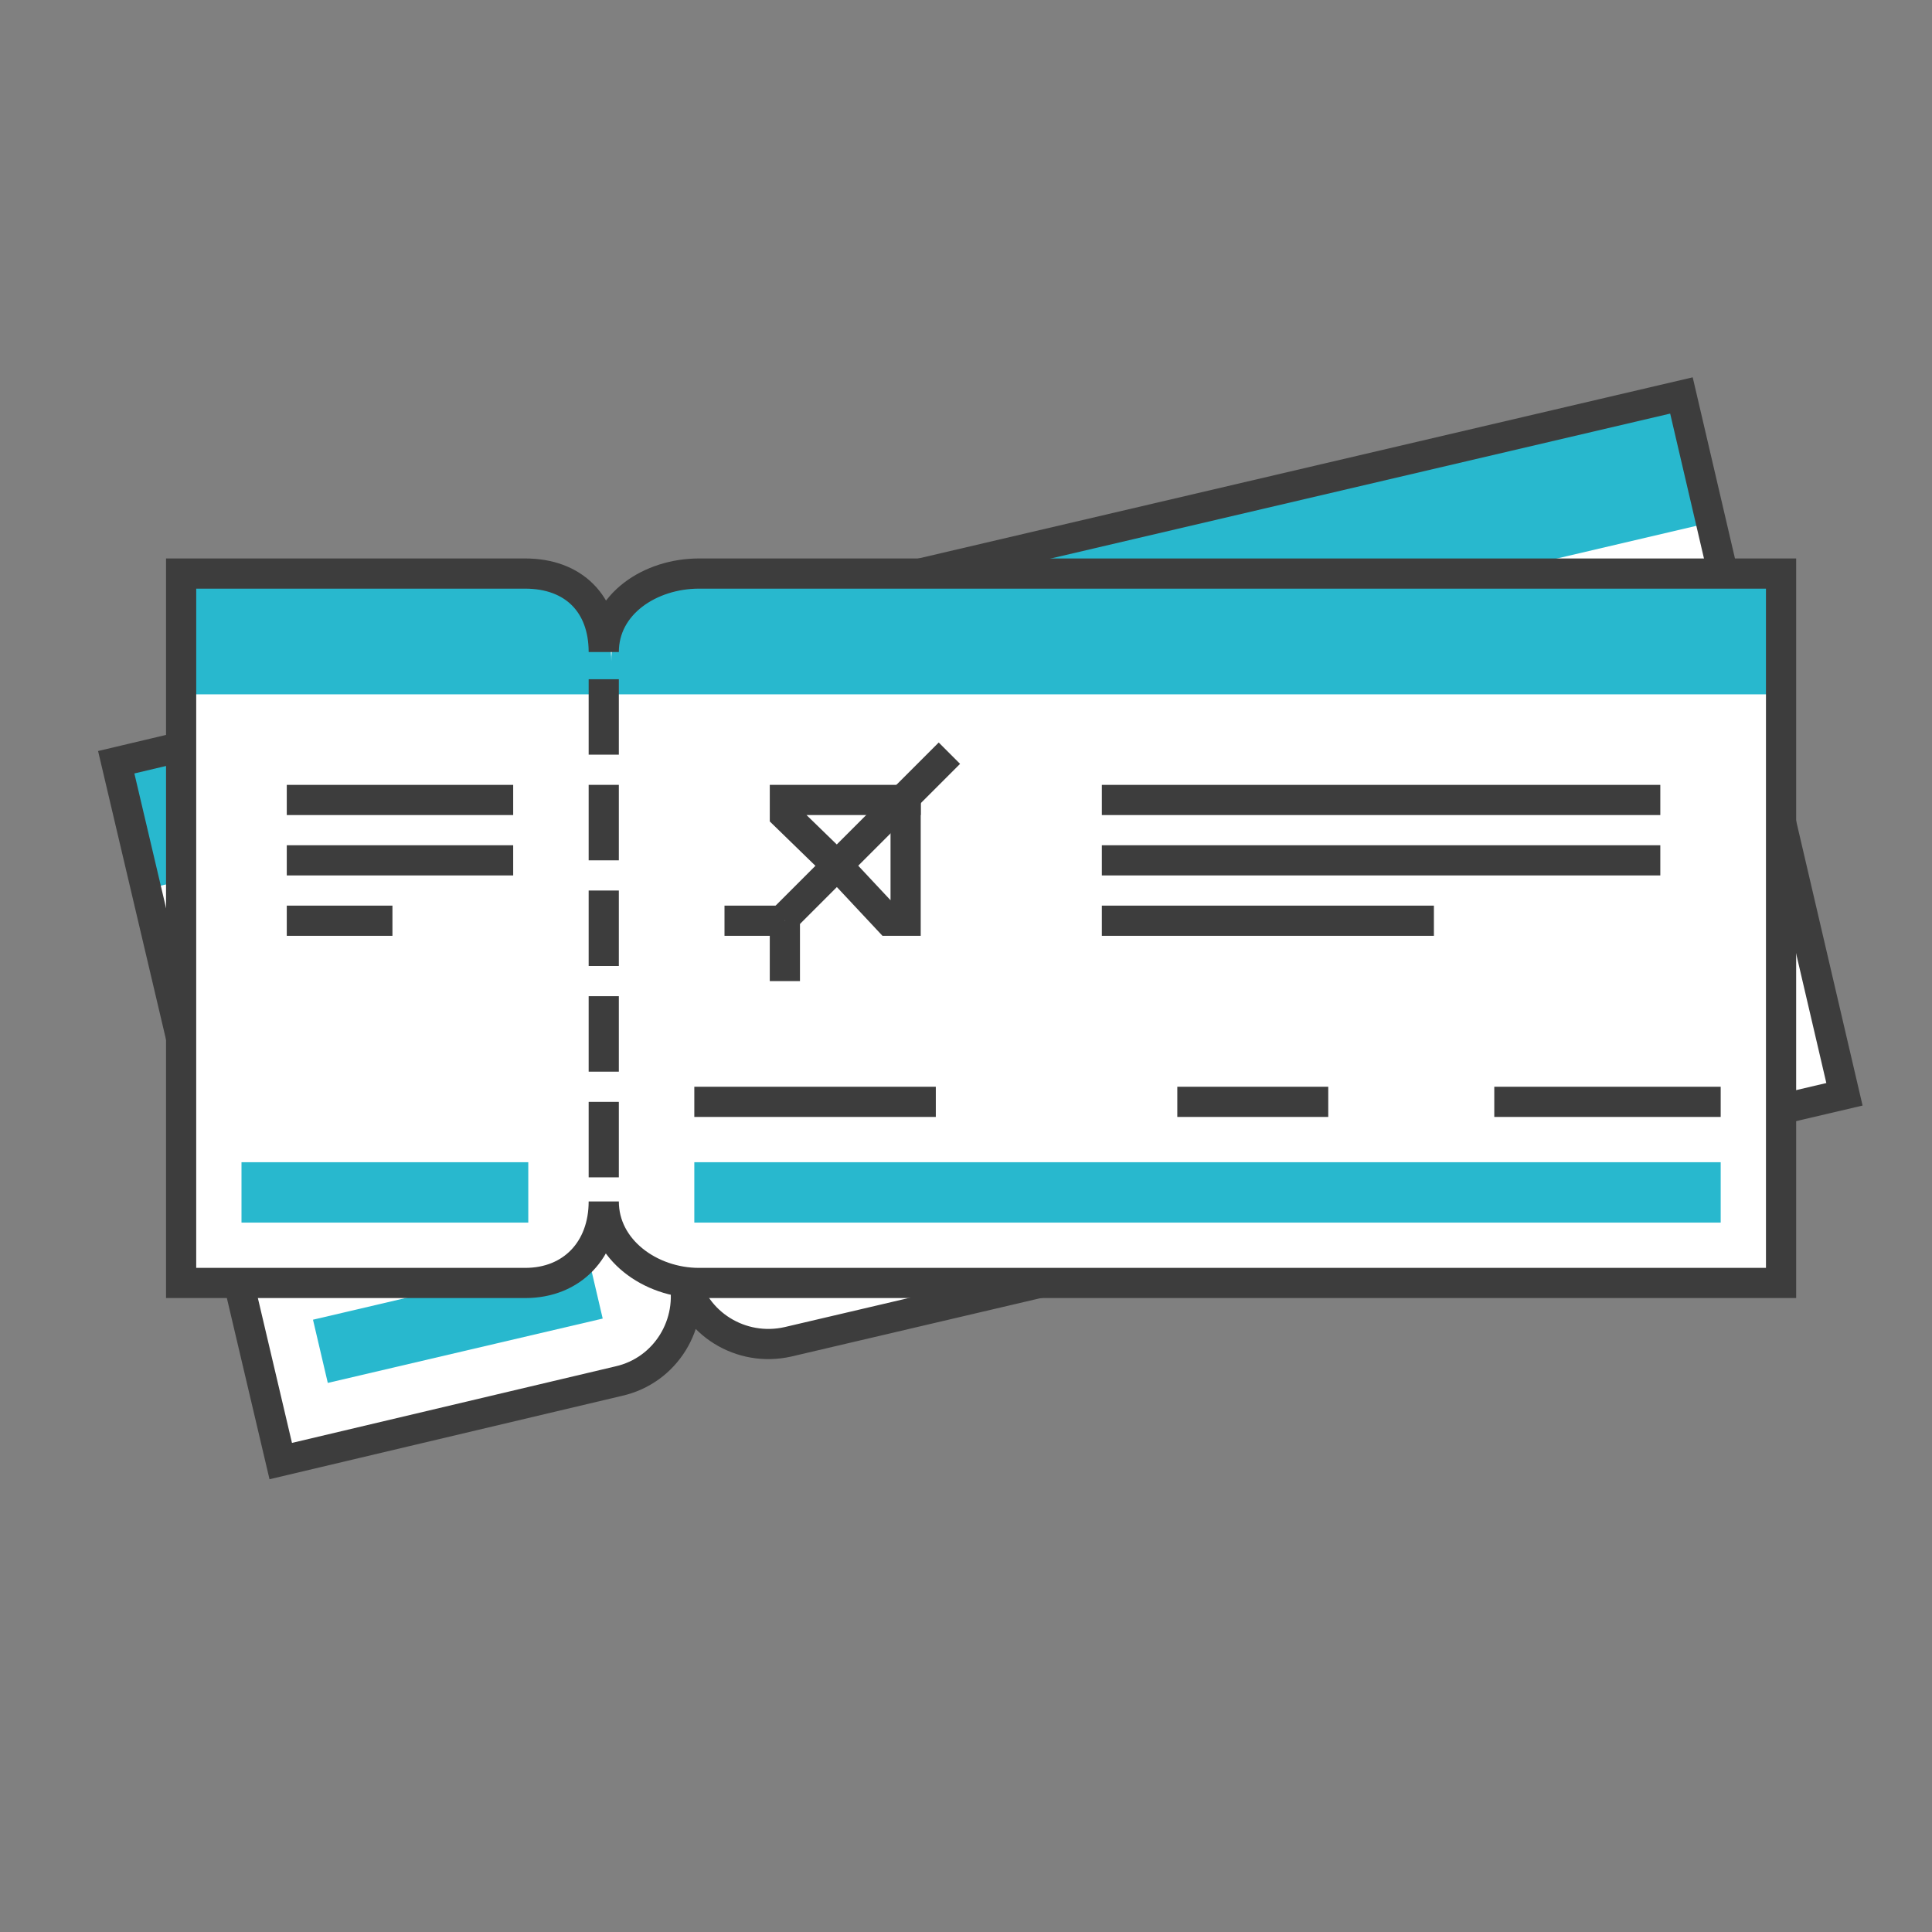 <?xml version="1.0" encoding="utf-8"?>
<!-- Generator: Adobe Illustrator 23.0.1, SVG Export Plug-In . SVG Version: 6.00 Build 0)  -->
<svg version="1.1" id="Layer_1" xmlns="http://www.w3.org/2000/svg" xmlns:xlink="http://www.w3.org/1999/xlink" x="0px" y="0px"
	 viewBox="0 0 128 128" style="enable-background:new 0 0 128 128;" xml:space="preserve">
<rect x="0" y="0" width="128" height="128" fill="#808080" stroke="none"/>
<style type="text/css">
	.st0{fill:none;}
	.st1{fill:#FFFFFF;}
	.st2{fill:#28B8CE;}
	.st3{fill:none;stroke:#3D3D3D;stroke-width:2;stroke-miterlimit:10;}
	.st4{fill:#53AF80;}
	
		.st5{fill:none;stroke:#3D3D3D;stroke-width:2;stroke-linecap:square;stroke-linejoin:round;stroke-miterlimit:10;stroke-dasharray:3,4;}
</style>
<g>
	<title>background</title>
	<rect id="canvas_background" x="-1" y="-1" class="st0" width="582" height="402"/>
</g>
<g>
	<title>Layer 1</title>
	<path id="svg_1" class="st1" d="M45.3,84.6c0.7,3.1-1.2,6.2-4.3,6.9l-22.4,5.3L7.7,50.5l22.4-5.3c3.1-0.7,6.2,1.2,6.9,4.3
		c-0.7-3.1,1.2-6.2,4.3-6.9l70.1-16.4l10.8,46.3l-70,16.4C49.1,89.6,46,87.7,45.3,84.6z"/>
	<path id="svg_2" class="st2" d="M41.4,42.6c-3.1,0.7-5,3.8-4.3,6.9c-0.7-3.1-3.8-5-6.9-4.3L7.7,50.5l2,8.4l103.7-24.3l-2-8.4
		C111.4,26.2,41.4,42.6,41.4,42.6z"/>
	<path id="svg_3" class="st3" d="M45.3,84.6c0.7,3.1-1.2,6.2-4.3,6.9l-22.4,5.3L7.7,50.5l22.4-5.3c3.1-0.7,6.2,1.2,6.9,4.3
		c-0.7-3.1,1.2-6.2,4.3-6.9l70.1-16.4l10.8,46.3l-70,16.4C49.1,89.6,46,87.7,45.3,84.6z"/>
	
		<rect id="svg_4" x="49.8" y="72.7" transform="matrix(0.974 -0.228 0.228 0.974 -14.879 21.073)" class="st4" width="67.7" height="4.3"/>
	
		<rect id="svg_5" x="21" y="85.2" transform="matrix(0.974 -0.228 0.228 0.974 -19.143 9.237)" class="st2" width="18.7" height="4.3"/>
	<path id="svg_6" class="st1" d="M40.5,79.2c0,3.2-2.6,5.8-5.8,5.8H12V38h22.8c3.2,0,5.8,2.6,5.8,5.8c0-3.2,2.6-5.8,5.8-5.8H118v47
		H46.3C43.1,85,40.5,82.4,40.5,79.2z"/>
	<path id="svg_7" class="st2" d="M46.3,38c-3.2,0-5.8,2.6-5.8,5.8c0-3.2-2.6-5.8-5.8-5.8H12v8h106v-8C118,38,46.3,38,46.3,38z"/>
	<path id="svg_8" class="st3" d="M40,79.6c0,3.2-2.1,5.4-5.2,5.4H12V38h22.8c3.2,0,5.2,2,5.2,5.2c0-3.2,3.1-5.2,6.3-5.2H118v47H46.3
		C43.1,85,40,82.8,40,79.6z"/>
	<line id="svg_9" class="st5" x1="40" y1="46" x2="40" y2="77"/>
	<rect id="svg_10" x="46" y="77" class="st2" width="68" height="4"/>
	<rect id="svg_11" x="16" y="77" class="st2" width="19" height="4"/>
	<line id="svg_12" class="st3" x1="19" y1="53" x2="34" y2="53"/>
	<line id="svg_13" class="st3" x1="19" y1="57" x2="34" y2="57"/>
	<line id="svg_14" class="st3" x1="19" y1="61" x2="26" y2="61"/>
	<line id="svg_15" class="st3" x1="73" y1="53" x2="110" y2="53"/>
	<line id="svg_16" class="st3" x1="73" y1="57" x2="110" y2="57"/>
	<line id="svg_17" class="st3" x1="73" y1="61" x2="95" y2="61"/>
	<line id="svg_18" class="st3" x1="46" y1="73" x2="62" y2="73"/>
	<line id="svg_19" class="st3" x1="78" y1="73" x2="88" y2="73"/>
	<line id="svg_20" class="st3" x1="99" y1="73" x2="114" y2="73"/>
	<line id="svg_21" class="st3" x1="51.9" y1="60.9" x2="62.9" y2="49.9"/>
	<polyline id="svg_22" class="st3" points="60,53 60,61 58.9,61 56,57.9 	"/>
	<polyline id="svg_23" class="st3" points="61,53 52,53 52,54 55.6,57.5 	"/>
	<line id="svg_24" class="st3" x1="52" y1="61" x2="52" y2="65"/>
	<line id="svg_25" class="st3" x1="52" y1="61" x2="48" y2="61"/>
</g>
</svg>
